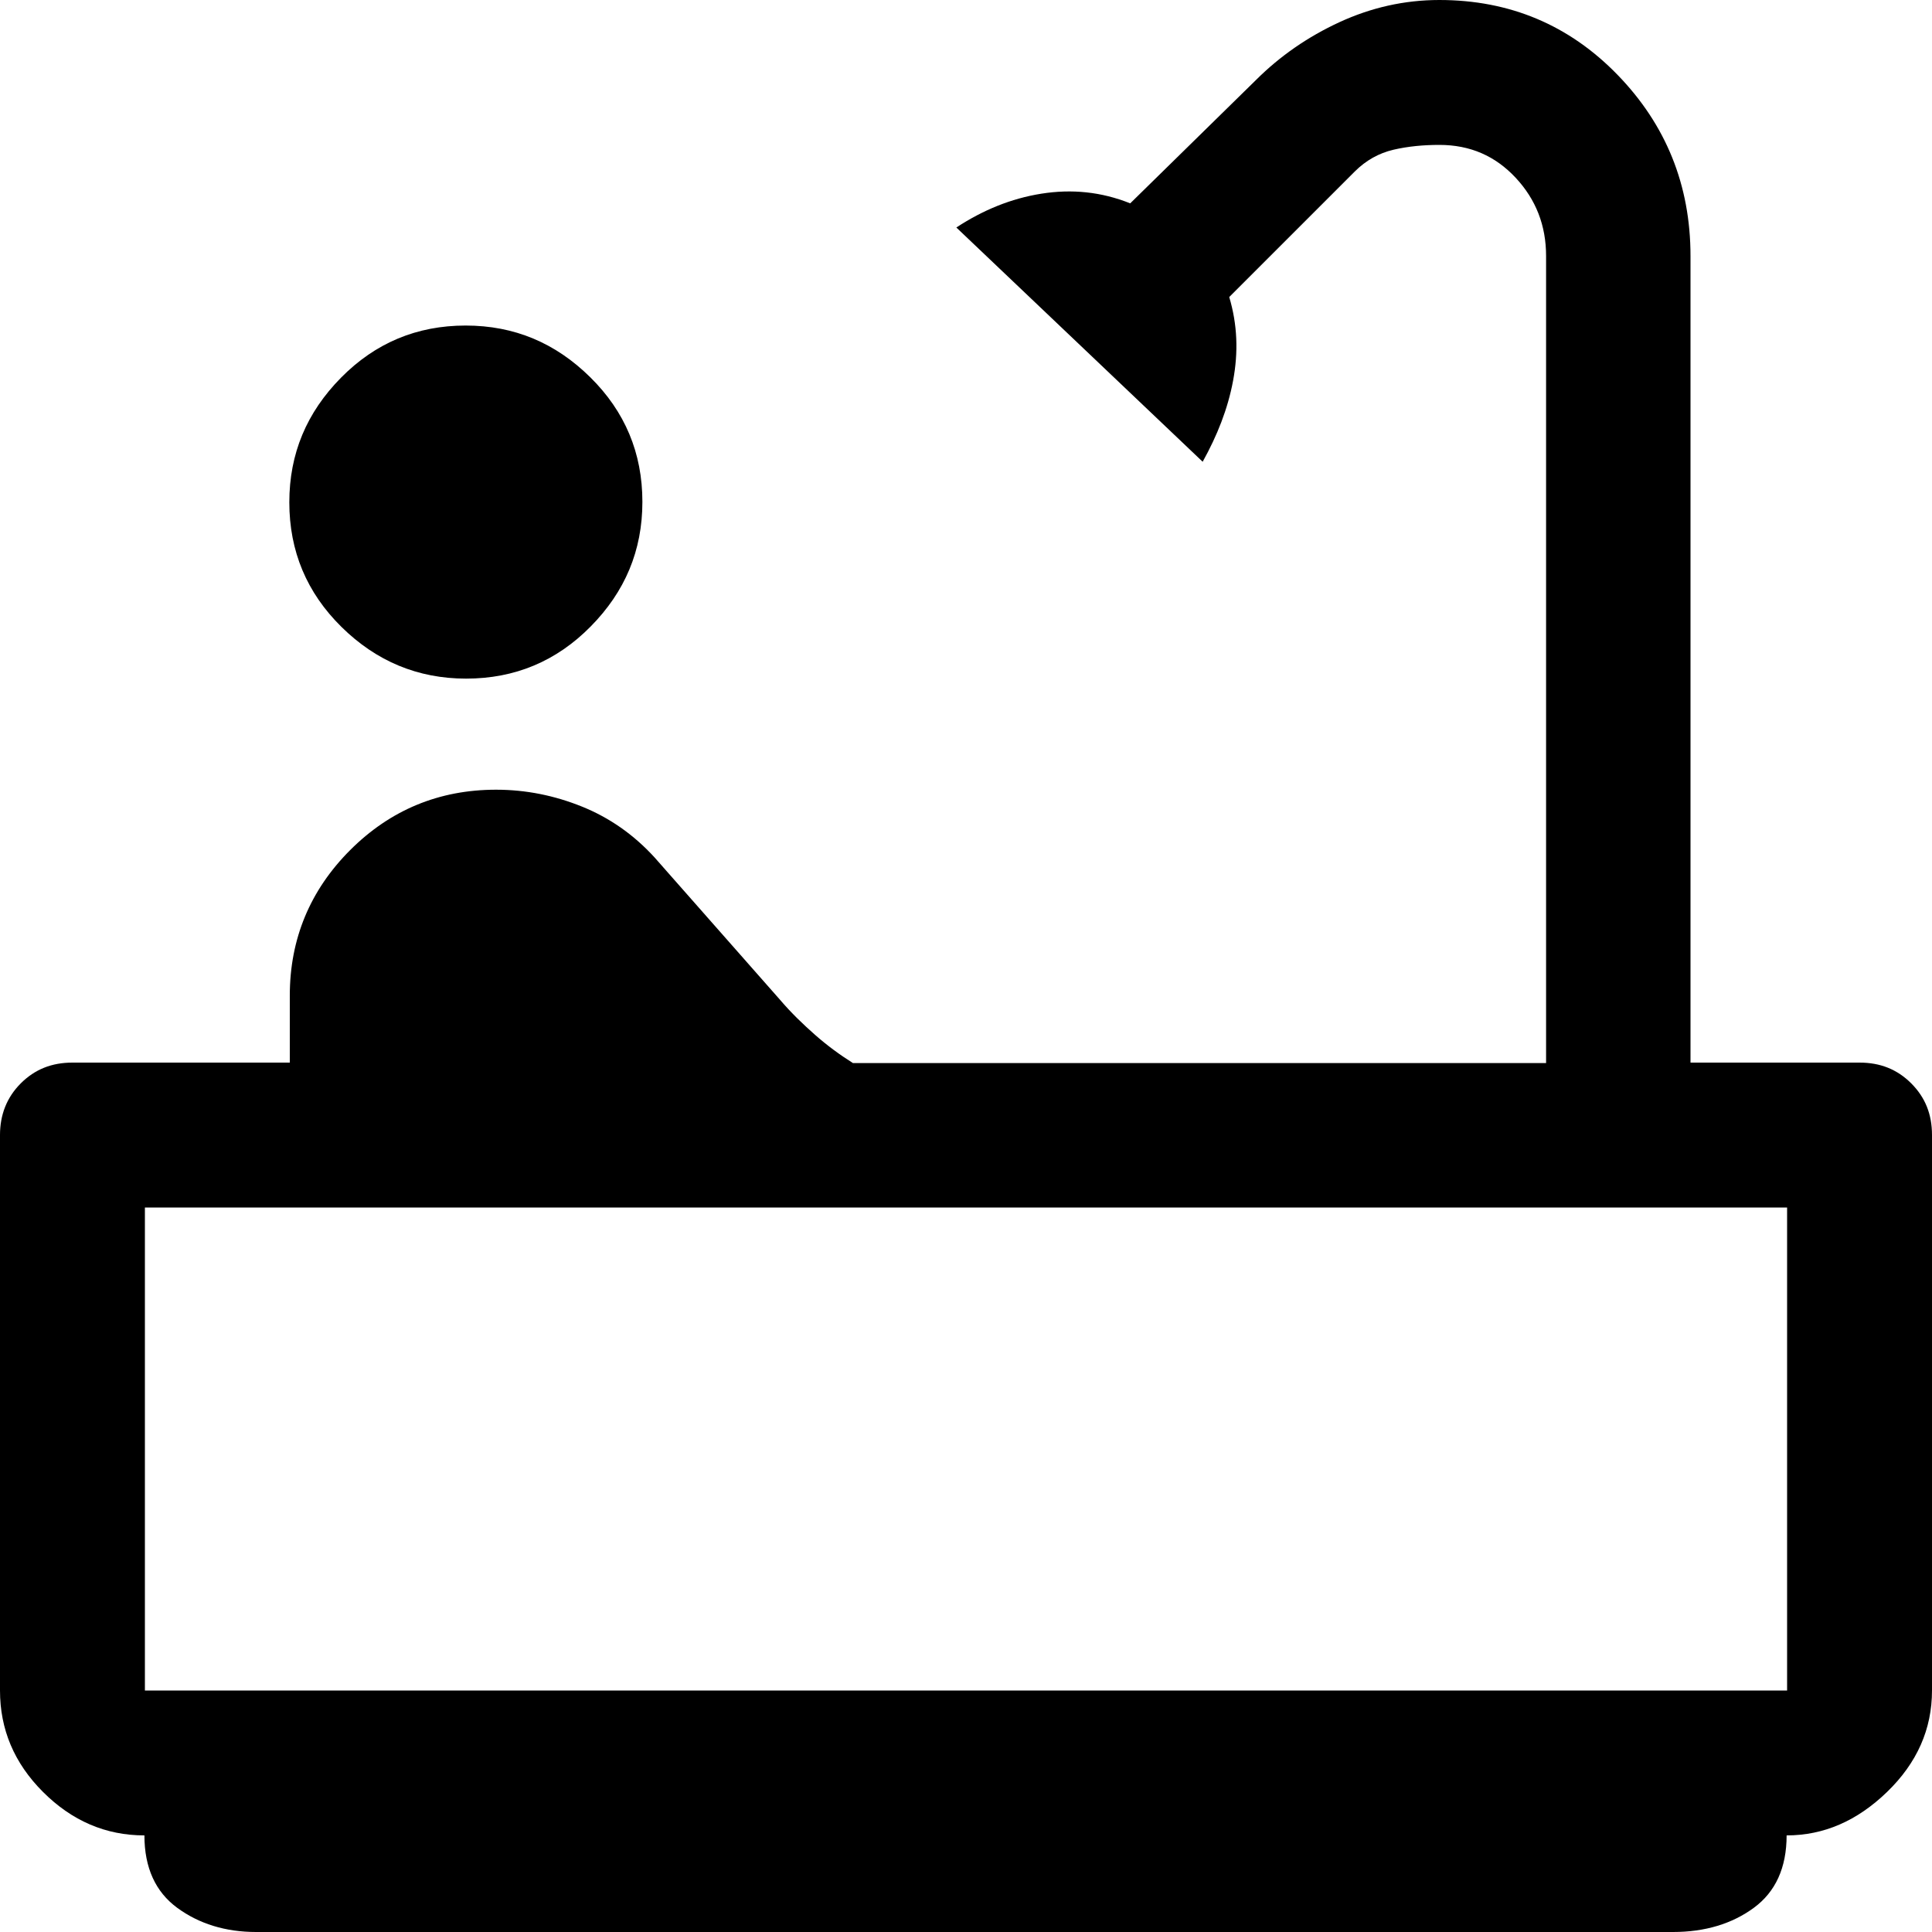 <?xml version="1.0" encoding="UTF-8"?>
<svg id="Capa_1" data-name="Capa 1" xmlns="http://www.w3.org/2000/svg" viewBox="0 0 40 40">
  <defs>
    <style>
      .cls-1 {
        fill: none;
      }
    </style>
  </defs>
  <rect class="cls-1" width="40" height="40"/>
  <path d="m9.65,14.05c-1,0-1.86-.36-2.58-1.07-.72-.71-1.08-1.57-1.08-2.58s.36-1.86,1.07-2.58c.71-.72,1.57-1.08,2.58-1.08s1.86.36,2.58,1.07c.72.71,1.08,1.57,1.08,2.58s-.36,1.86-1.07,2.58c-.71.72-1.57,1.08-2.58,1.08Zm-4.35,25.95c-.63,0-1.18-.17-1.63-.5s-.68-.83-.68-1.5c-.8,0-1.5-.3-2.1-.9S0,35.8,0,35v-11.5C0,23.08.14,22.72.43,22.43s.64-.43,1.07-.43h4.5v-1.39c0-1.17.42-2.18,1.25-3.01.83-.83,1.84-1.25,3.02-1.25.62,0,1.21.12,1.78.35s1.07.58,1.5,1.05l2.6,2.95c.23.27.48.51.73.73s.51.41.78.58h14.35V5.3c0-.63-.21-1.17-.63-1.62-.42-.45-.94-.68-1.58-.68-.33,0-.65.03-.95.1s-.57.22-.8.45l-2.6,2.6c.17.57.19,1.14.08,1.73s-.33,1.14-.63,1.68l-5.1-4.85c.55-.36,1.13-.6,1.76-.7.63-.1,1.24-.04,1.84.2l2.6-2.55c.5-.5,1.08-.9,1.73-1.2S29.07,0,29.8,0C31.26,0,32.49.52,33.49,1.55c1,1.03,1.51,2.28,1.51,3.75v16.7h3.5c.43,0,.78.14,1.07.43s.43.64.43,1.07v11.5c0,.8-.31,1.5-.93,2.1s-1.31.9-2.08.9c0,.67-.23,1.17-.68,1.5-.45.33-1.01.5-1.67.5H5.3Zm-2.3-5h34v-10H3v10Zm34,0H3h34Z"/>
</svg>